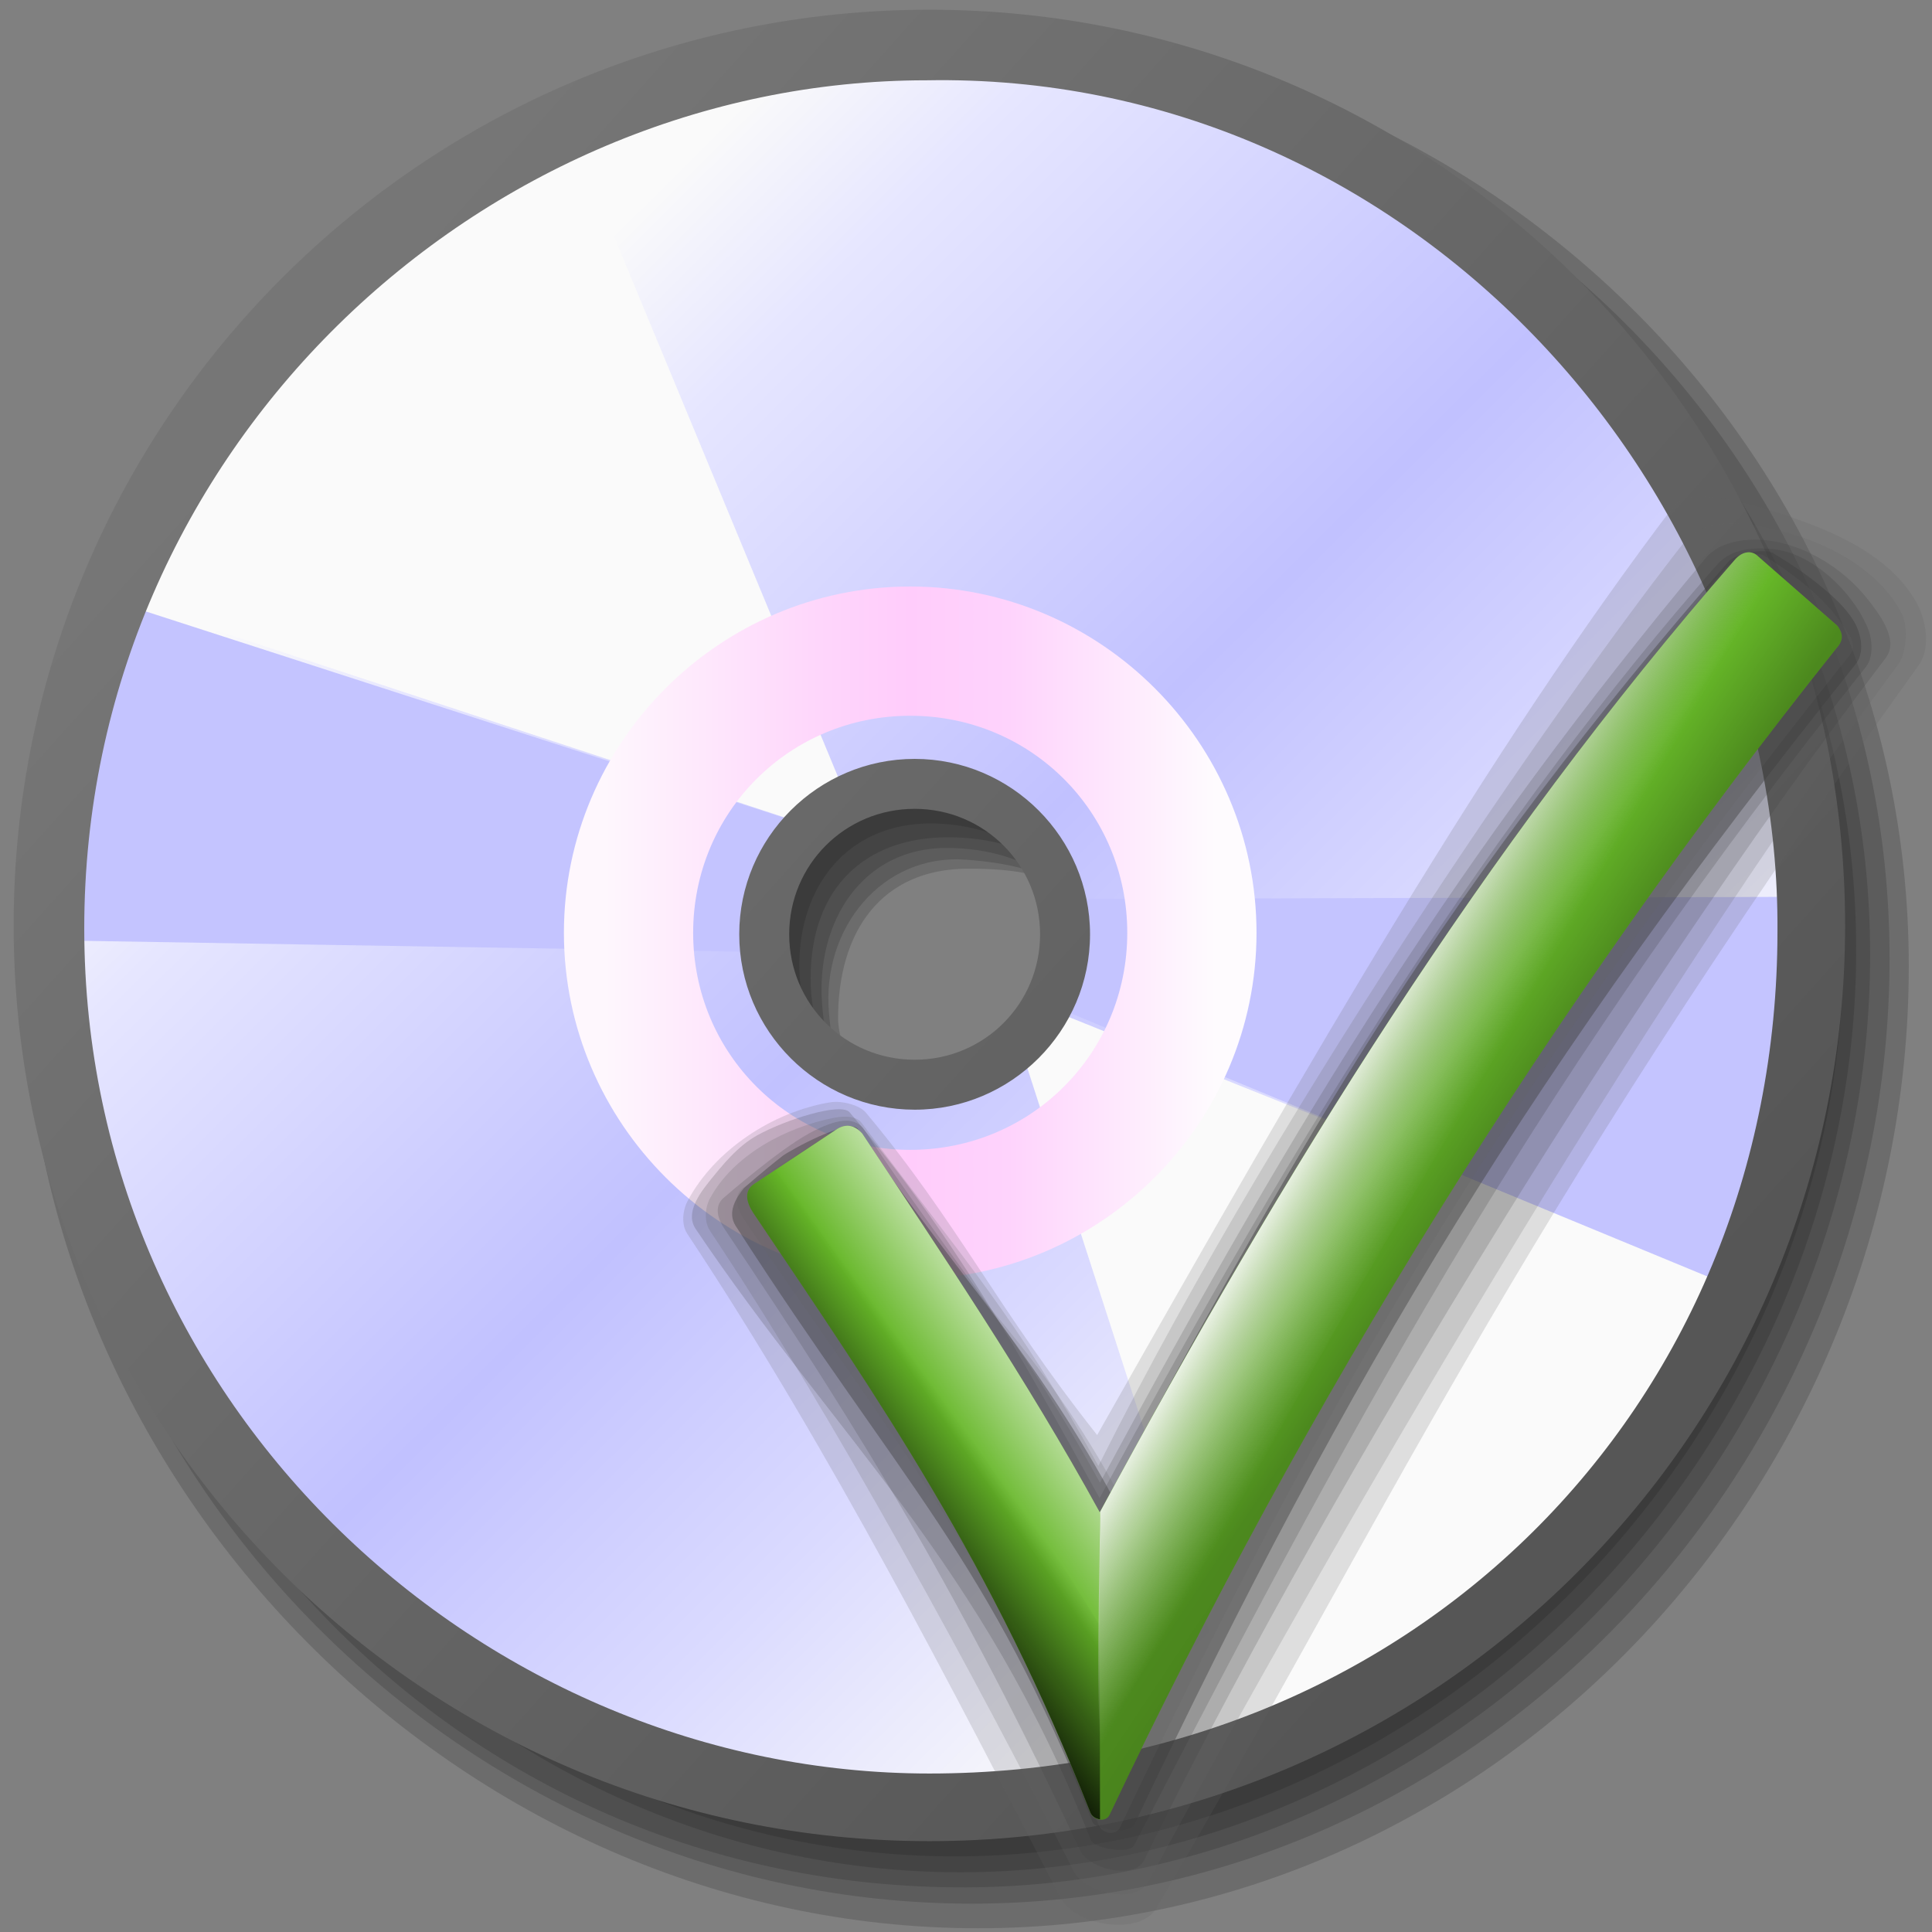 <?xml version="1.0" encoding="UTF-8" standalone="no"?>
<!-- Created with Inkscape (http://www.inkscape.org/) -->

<svg
   width="256mm"
   height="256mm"
   viewBox="0 0 256 256"
   version="1.1"
   id="svg1"
   inkscape:version="1.3.2 (091e20ef0f, 2023-11-25)"
   sodipodi:docname="preferences-devices-drive-optical-check.svg"
   xml:space="preserve"
   xmlns:inkscape="http://www.inkscape.org/namespaces/inkscape"
   xmlns:sodipodi="http://sodipodi.sourceforge.net/DTD/sodipodi-0.dtd"
   xmlns:xlink="http://www.w3.org/1999/xlink"
   xmlns="http://www.w3.org/2000/svg"
   xmlns:svg="http://www.w3.org/2000/svg"
   xmlns:rdf="http://www.w3.org/1999/02/22-rdf-syntax-ns#"
   xmlns:cc="http://creativecommons.org/ns#"
   xmlns:dc="http://purl.org/dc/elements/1.1/"><rect x="0" y="0" width="256" height="256" fill="#808080" stroke="none"/><defs
     id="defs1"><linearGradient
       id="linearGradient2"><stop
         style="stop-color:#009b00;stop-opacity:0.922;"
         offset="0"
         id="stop37" /><stop
         style="stop-color:#006900;stop-opacity:1;"
         offset="1"
         id="stop38" /></linearGradient><linearGradient
       id="swatch32"><stop
         style="stop-color:#696969;stop-opacity:1;"
         offset="0"
         id="stop33" /><stop
         style="stop-color:#525252;stop-opacity:1;"
         offset="0.5"
         id="stop35" /><stop
         style="stop-color:#686868;stop-opacity:0.503;"
         offset="0.75"
         id="stop36" /><stop
         style="stop-color:#959595;stop-opacity:0.089;"
         offset="1"
         id="stop34" /></linearGradient><linearGradient
       id="linearGradient23"
       inkscape:swatch="gradient"><stop
         style="stop-color:#858585;stop-opacity:1;"
         offset="0"
         id="stop30" /><stop
         style="stop-color:#001500;stop-opacity:0.539;"
         offset="0.463"
         id="stop31" /><stop
         style="stop-color:#001500;stop-opacity:0.28;"
         offset="0.568"
         id="stop32" /></linearGradient><linearGradient
       id="linearGradient23-1"><stop
         style="stop-color:#858585;stop-opacity:1;"
         offset="0"
         id="stop23" /><stop
         style="stop-color:#001500;stop-opacity:0.539;"
         offset="0.463"
         id="stop26-5" /><stop
         style="stop-color:#001500;stop-opacity:0.28;"
         offset="0.568"
         id="stop25" /></linearGradient><linearGradient
       inkscape:collect="always"
       xlink:href="#linearGradient36"
       id="linearGradient37"
       x1="130.599"
       y1="197.942"
       x2="144.978"
       y2="187.531"
       gradientUnits="userSpaceOnUse" /><linearGradient
       id="linearGradient36"
       inkscape:collect="always"><stop
         style="stop-color:#010100;stop-opacity:1;"
         offset="0"
         id="stop36-7" /><stop
         style="stop-color:#010100;stop-opacity:0;"
         offset="1"
         id="stop37-5" /></linearGradient><linearGradient
       inkscape:collect="always"
       xlink:href="#linearGradient38"
       id="linearGradient40"
       x1="141.239"
       y1="185.161"
       x2="152.449"
       y2="177.571"
       gradientUnits="userSpaceOnUse" /><linearGradient
       id="linearGradient38"
       inkscape:collect="always"><stop
         style="stop-color:#ffffff;stop-opacity:0;"
         offset="0"
         id="stop39" /><stop
         style="stop-color:#ffffff;stop-opacity:0.668;"
         offset="1"
         id="stop40" /></linearGradient><linearGradient
       inkscape:collect="always"
       xlink:href="#linearGradient34"
       id="linearGradient35"
       x1="200.032"
       y1="134.751"
       x2="219.854"
       y2="147.98"
       gradientUnits="userSpaceOnUse" /><linearGradient
       id="linearGradient34"
       inkscape:collect="always"><stop
         style="stop-color:#000000;stop-opacity:0;"
         offset="0"
         id="stop34-3" /><stop
         style="stop-color:#000000;stop-opacity:0.249;"
         offset="0.434"
         id="stop38-5" /><stop
         style="stop-color:#000000;stop-opacity:0.318;"
         offset="1"
         id="stop35-6" /></linearGradient><linearGradient
       inkscape:collect="always"
       xlink:href="#linearGradient32"
       id="linearGradient33"
       x1="187.993"
       y1="133.011"
       x2="201.851"
       y2="140.943"
       gradientUnits="userSpaceOnUse" /><linearGradient
       id="linearGradient32"
       inkscape:collect="always"><stop
         style="stop-color:#ffffff;stop-opacity:1;"
         offset="0"
         id="stop32-2" /><stop
         style="stop-color:#b7b7b7;stop-opacity:0;"
         offset="1"
         id="stop33-9" /></linearGradient><linearGradient
       id="linearGradient19"
       inkscape:collect="always"><stop
         style="stop-color:#767676;stop-opacity:1;"
         offset="0"
         id="stop20" /><stop
         style="stop-color:#565656;stop-opacity:1;"
         offset="1"
         id="stop21" /></linearGradient><linearGradient
       id="linearGradient11"
       inkscape:collect="always"><stop
         style="stop-color:#fef7fd;stop-opacity:1;"
         offset="0"
         id="stop11" /><stop
         style="stop-color:#fed6fb;stop-opacity:1;"
         offset="0.349"
         id="stop19" /><stop
         style="stop-color:#ffccfb;stop-opacity:1;"
         offset="0.5"
         id="stop13" /><stop
         style="stop-color:#fed3fc;stop-opacity:1;"
         offset="0.661"
         id="stop18" /><stop
         style="stop-color:#fefbfe;stop-opacity:1;"
         offset="1"
         id="stop12-0" /></linearGradient><linearGradient
       id="linearGradient1-9"
       inkscape:collect="always"><stop
         style="stop-color:#fafafa;stop-opacity:1;"
         offset="0"
         id="stop5-3" /><stop
         style="stop-color:#e6e6ff;stop-opacity:1"
         offset="0.132"
         id="stop7-6" /><stop
         style="stop-color:#c1c1ff;stop-opacity:1;"
         offset="0.505"
         id="stop8" /><stop
         style="stop-color:#dadaff;stop-opacity:1"
         offset="0.747"
         id="stop9" /><stop
         style="stop-color:#fafafa;stop-opacity:1;"
         offset="1"
         id="stop6-0" /></linearGradient><radialGradient
       id="SVGID_path125302_1__3"
       gradientUnits="userSpaceOnUse"
       gradientTransform="matrix(0.017,0,0,-0.017,-110.605,-119.974)"
       cx="2233.172"
       cy="-328.136"
       r="17925.004"
       fx="2233.172"
       fy="-328.136">
<stop
   offset="0%"
   style="stop-color:rgb(1,161,255);stop-opacity: 1"
   id="stop1-6" />
<stop
   offset="100%"
   style="stop-color:rgb(66,102,170);stop-opacity: 1"
   id="stop2-2" />
</radialGradient><linearGradient
       id="SVGID_linearGradient279_4"
       gradientUnits="userSpaceOnUse"
       gradientTransform="matrix(0.017,0,0,-0.017,-110.605,-119.974)"
       x1="4032.133"
       y1="1356.173"
       x2="12738.493"
       y2="-21803.039">
<stop
   offset="0"
   style="stop-color:#1890ff;stop-opacity:1;"
   id="stop3-6" />
<stop
   offset="1"
   style="stop-color:#003984;stop-opacity:1;"
   id="stop4-1" />
</linearGradient><radialGradient
       id="SVGID_radialGradient10_5"
       gradientUnits="userSpaceOnUse"
       gradientTransform="matrix(2.363,1.326,-0.816,1.454,-1537.371,-2374.459)"
       cx="896.686"
       cy="705.148"
       r="83.244"
       fx="896.686"
       fy="705.148">
<stop
   offset="0%"
   style="stop-color:rgb(237,237,237);stop-opacity: 1"
   id="stop371" />
<stop
   offset="100%"
   style="stop-color:rgb(237,237,237);stop-opacity: 0"
   id="stop372" />
</radialGradient><radialGradient
       id="SVGID_radialGradient12_6"
       gradientUnits="userSpaceOnUse"
       gradientTransform="matrix(0.518,-0.68,1.598,1.207,-2289.084,-639.543)"
       cx="739.136"
       cy="1110.239"
       r="131.2"
       fx="739.136"
       fy="1110.239">
<stop
   offset="0%"
   style="stop-color:rgb(0,109,0);stop-opacity: 1"
   id="stop373" />
<stop
   offset="25%"
   style="stop-color:rgb(0,116,0);stop-opacity: 0.894"
   id="stop374" />
<stop
   offset="61.164%"
   style="stop-color:rgb(0,161,0);stop-opacity: 0.792"
   id="stop375" />
<stop
   offset="100%"
   style="stop-color:rgb(0,186,0);stop-opacity: 0"
   id="stop376" />
</radialGradient><radialGradient
       id="SVGID_radialGradient16_7"
       gradientUnits="userSpaceOnUse"
       gradientTransform="matrix(1.037,0.442,-0.825,1.946,-258.077,-1931.013)"
       cx="749.993"
       cy="777.772"
       r="128.962"
       fx="749.993"
       fy="777.772">
<stop
   offset="0%"
   style="stop-color:rgb(0,168,0);stop-opacity: 1"
   id="stop377" />
<stop
   offset="12.5%"
   style="stop-color:rgb(0,170,0);stop-opacity: 1"
   id="stop378" />
<stop
   offset="32.941%"
   style="stop-color:rgb(0,173,0);stop-opacity: 1"
   id="stop379" />
<stop
   offset="48.928%"
   style="stop-color:rgb(0,179,0);stop-opacity: 0.498"
   id="stop380" />
<stop
   offset="100%"
   style="stop-color:rgb(0,190,0);stop-opacity: 0"
   id="stop381" />
</radialGradient><linearGradient
       id="SVGID_linearGradient282_10"
       gradientUnits="userSpaceOnUse"
       x1="895.251"
       y1="859.628"
       x2="1216.15"
       y2="1038.552"
       gradientTransform="matrix(0.85,0,0,0.85,-765.802,-764.188)">
<stop
   offset="0%"
   style="stop-color:rgb(0,237,0);stop-opacity: 0"
   id="stop389" />
<stop
   offset="100%"
   style="stop-color:rgb(0,133,0);stop-opacity: 1"
   id="stop390" />
</linearGradient><radialGradient
       id="SVGID_polygon8_1__12"
       gradientUnits="userSpaceOnUse"
       gradientTransform="matrix(0.017,0,0,-0.017,-108.85,-131.857)"
       cx="7553.003"
       cy="-7131.863"
       r="16567.537"
       fx="7553.003"
       fy="-7131.863">
<stop
   offset="0%"
   style="stop-color:rgb(1,1,255);stop-opacity: 1"
   id="stop395" />
<stop
   offset="100%"
   style="stop-color:rgb(0,0,128);stop-opacity: 1"
   id="stop396" />
</radialGradient><radialGradient
       id="SVGID_radialGradient25_9"
       gradientUnits="userSpaceOnUse"
       gradientTransform="matrix(0.904,-0.101,0.104,0.925,-877.033,-748.532)"
       cx="819.433"
       cy="718.977"
       r="284.622"
       fx="819.433"
       fy="718.977">
<stop
   offset="0%"
   style="stop-color:rgb(255,255,255);stop-opacity: 0.959"
   id="stop384" />
<stop
   offset="0.203"
   style="stop-color:#effaff;stop-opacity:0.667;"
   id="stop385" />
<stop
   offset="0.312"
   style="stop-color:#e0f5ff;stop-opacity:0.613;"
   id="stop386" />
<stop
   offset="0.5"
   style="stop-color:#d8f0ff;stop-opacity:0.446;"
   id="stop387" />
<stop
   offset="100%"
   style="stop-color:rgb(255,255,255);stop-opacity: 0"
   id="stop388" />
</radialGradient><radialGradient
       id="SVGID_radialGradient21_11"
       gradientUnits="userSpaceOnUse"
       gradientTransform="matrix(2.447,-0.135,0.05,0.919,-2578.431,-678.434)"
       cx="1123.892"
       cy="1044.192"
       r="147.227"
       fx="1123.892"
       fy="1044.192">
<stop
   offset="0%"
   style="stop-color:rgb(0,106,0);stop-opacity: 1"
   id="stop391" />
<stop
   offset="25%"
   style="stop-color:rgb(0,131,0);stop-opacity: 1"
   id="stop392" />
<stop
   offset="0.704"
   style="stop-color:#009d00;stop-opacity:1;"
   id="stop393" />
<stop
   offset="1"
   style="stop-color:#b4b4b4;stop-opacity:0;"
   id="stop394" />
</radialGradient><radialGradient
       id="SVGID_radialGradient279_13"
       gradientUnits="userSpaceOnUse"
       cx="643.514"
       cy="1173.427"
       r="348.306"
       fx="643.514"
       fy="1173.427"
       gradientTransform="matrix(0.85,0,0,0.85,-765.822,-764.113)">
<stop
   offset="0%"
   style="stop-color:rgb(255,255,255);stop-opacity: 0.257"
   id="stop397" />
<stop
   offset="100%"
   style="stop-color:rgb(255,255,255);stop-opacity: 0"
   id="stop398" />
</radialGradient><linearGradient
       inkscape:collect="always"
       xlink:href="#linearGradient1-9"
       id="linearGradient6"
       x1="65.012"
       y1="57.83"
       x2="194.28"
       y2="187.854"
       gradientUnits="userSpaceOnUse" /><linearGradient
       inkscape:collect="always"
       xlink:href="#linearGradient11"
       id="linearGradient12"
       x1="85.087"
       y1="124.543"
       x2="163.243"
       y2="124.543"
       gradientUnits="userSpaceOnUse"
       gradientTransform="translate(0,2.268)" /><linearGradient
       inkscape:collect="always"
       xlink:href="#linearGradient19"
       id="linearGradient21"
       x1="45.559"
       y1="52.539"
       x2="206.173"
       y2="196.548"
       gradientUnits="userSpaceOnUse" /></defs><sodipodi:namedview
     id="base"
     pagecolor="#ffffff"
     bordercolor="#000000"
     borderopacity="0.3"
     inkscape:pageopacity="0.0"
     inkscape:pageshadow="2"
     inkscape:zoom="0.98994949"
     inkscape:cx="505.07627"
     inkscape:cy="476.792"
     inkscape:document-units="mm"
     inkscape:showpageshadow="2"
     inkscape:pagecheckerboard="0"
     inkscape:deskcolor="#d1d1d1"
     inkscape:current-layer="svg1" /><g
     id="path1-9"
     style="display:inline"
     transform="matrix(1.034,0,0,1.034,-7.779,-7.521)"><g
       id="g17"
       inkscape:label="shadow"><path
         style="color:#000000;display:inline;fill:#191919;fill-opacity:0.187;stroke-width:1.051;stroke-linecap:round;stroke-linejoin:round;-inkscape-stroke:none"
         d="M 130.591,11.339 C 64.312,11.339 10.583,65.068 10.583,131.347 c 1.22e-4,66.278 55.997,123.031 122.276,123.031 66.278,-1.3e-4 119.272,-57.003 119.272,-123.281 C 252.131,64.818 196.869,11.339 130.591,11.339 Z m 1.05,107.252 c 11.193,-5e-5 17.229,2.755 17.229,13.947 4e-5,11.193 -9.073,20.266 -20.266,20.266 -7.129,-0.662 -13.59,-9.086 -13.685,-14.987 -5e-5,-11.193 5.53,-19.227 16.722,-19.227 z"
         id="path13"
         sodipodi:nodetypes="ccsscccccc" /><path
         style="color:#000000;display:inline;fill:#191919;fill-opacity:0.187;stroke-width:1.031;stroke-linecap:round;stroke-linejoin:round;-inkscape-stroke:none"
         d="M 130.591,13.607 C 65.565,13.607 12.851,66.321 12.851,131.347 12.851,196.373 67.035,251.225 132.061,251.224 197.087,251.224 249.667,195.103 249.667,130.077 249.667,65.052 195.617,13.607 130.591,13.607 Z M 131.3,117.44 c 10.887,0.804 17.224,4.095 17.224,15.076 5e-5,10.981 -8.902,19.883 -19.883,19.883 -10.981,-2.5e-4 -13.917,-4.364 -14.885,-15.289 -0.969,-10.938 6.875,-20.458 17.544,-19.671 z"
         id="path14"
         sodipodi:nodetypes="ccsccsccss" /><path
         style="color:#000000;display:inline;fill:#191919;fill-opacity:0.187;stroke-width:1.005;stroke-linecap:round;stroke-linejoin:round;-inkscape-stroke:none"
         d="M 130.591,16.631 C 67.235,16.631 15.875,67.991 15.875,131.347 15.875,194.703 65.097,249.403 131.393,249.136 194.748,248.88 247.177,192.965 247.177,129.61 247.178,66.254 193.947,16.631 130.591,16.631 Z m -1.792,99.305 c 10.699,-4e-5 19.265,5.851 19.265,16.55 4e-5,10.699 -8.673,19.373 -19.373,19.373 -10.699,-2.5e-4 -15.012,-5.52 -15.815,-15.889 -0.826,-10.667 5.224,-20.034 15.923,-20.034 z"
         id="path15"
         sodipodi:nodetypes="ccscccccsc" /><path
         style="color:#000000;display:inline;fill:#191919;fill-opacity:0.187;stroke-width:0.992;stroke-linecap:round;stroke-linejoin:round;-inkscape-stroke:none"
         d="M 131.252,16.253 C 68.731,16.253 18.048,66.936 18.048,129.457 c 1.1e-4,62.521 50.015,117.747 112.536,117.747 62.521,-1.2e-4 114.807,-55.628 114.807,-118.148 C 245.392,66.535 193.773,16.253 131.252,16.253 Z m -2.239,98.317 c 10.558,-5e-5 19.482,5.453 19.482,16.011 4e-5,10.558 -8.559,19.117 -19.117,19.117 -10.558,-2.5e-4 -17.994,-5.587 -17.969,-17.145 0.025,-11.559 7.047,-17.983 17.605,-17.983 z"
         id="path16"
         sodipodi:nodetypes="ccsccccczc" /><path
         style="color:#000000;display:inline;fill:#191919;fill-opacity:0.187;stroke-width:0.98;stroke-linecap:round;stroke-linejoin:round;-inkscape-stroke:none"
         d="M 130.024,17.022 C 68.241,17.022 18.156,67.107 18.156,128.89 c 1.1e-4,61.783 49.951,116.277 111.734,116.277 61.783,-1.2e-4 113.872,-54.495 113.872,-116.277 C 243.762,67.107 191.807,17.022 130.024,17.022 Z m -3.257,95.776 c 10.434,-5e-5 20.296,6.769 20.296,17.203 4e-5,10.434 -8.458,18.892 -18.892,18.892 -10.433,-2.4e-4 -18.216,-7.431 -18.216,-17.864 -5e-5,-10.433 6.379,-18.23 16.812,-18.23 z"
         id="path17"
         sodipodi:nodetypes="ccsccccccc" /></g><path
       style="color:#000000;fill:#fafafa;stroke-linecap:round;stroke-linejoin:round;-inkscape-stroke:none"
       d="M 126.622,11.717 A 114.149,114.149 0 0 0 12.473,125.866 114.149,114.149 0 0 0 126.622,240.015 114.149,114.149 0 0 0 240.771,125.866 114.149,114.149 0 0 0 126.622,11.717 Z m -1.89,96.006 A 19.277,19.277 0 0 1 144.009,127 19.277,19.277 0 0 1 124.732,146.277 19.277,19.277 0 0 1 105.456,127 19.277,19.277 0 0 1 124.732,107.723 Z"
       id="path9-2" /><path
       id="rect1-0"
       style="display:inline;fill:url(#linearGradient6);stroke-width:6.4;stroke-linecap:round;stroke-linejoin:round"
       d="M 118.885,13.343 C 105.489,14.545 93.698,18.603 80.509,23.812 l 35.398,85.413 c 3.089,-1.966 6.675,-3.012 10.337,-3.014 10.646,-4e-5 19.277,8.631 19.277,19.277 -0.016,4.928 -0.849,7.258 -4.248,10.827 l 88.914,35.664 C 264.981,86.704 193.399,6.657 118.885,13.343 Z M 21.544,83.533 C -12.843,197.95 97.026,260.54 168.2,233.967 L 138.051,140.668 c -3.372,2.639 -7.526,4.08 -11.807,4.097 -10.646,4e-5 -19.277,-8.631 -19.277,-19.277 0.008,-4.51 1.598,-8.875 4.492,-12.334 z"
       sodipodi:nodetypes="sccccccsccccccc" /><path
       id="rect10"
       style="fill:#c4c4ff;fill-opacity:1;stroke-width:6.4;stroke-linecap:round;stroke-linejoin:round"
       d="M 22.274,84.354 C 10.835,97.779 11.924,113.36 13.111,127.756 l 94.288,1.557 c -0.271,-1.257 -0.416,-2.539 -0.431,-3.825 0.014,-3.437 2.282,-9.48 4.037,-12.436 z M 145.278,122.464 c 0.16,1 0.241,2.011 0.243,3.024 -0.006,3.785 -1.126,7.484 -3.221,10.637 l 86.754,35.854 c 9.193,-15.441 10.632,-35.306 11.145,-49.782 z"
       sodipodi:nodetypes="cccccccccccc" /><path
       style="color:#000000;fill:url(#linearGradient21);fill-opacity:1;stroke-linecap:round;stroke-linejoin:round;-inkscape-stroke:none"
       d="M 126.623,8.518 C 61.851,8.517 9.273,61.095 9.273,125.867 9.274,190.639 61.851,243.215 126.623,243.215 191.395,243.215 243.971,190.639 243.971,125.867 243.971,61.095 191.395,8.518 126.623,8.518 Z m -0.378,9.046 c 61.313,-1.134 109.436,51.526 109.057,109.059 -1.1e-4,61.313 -47.366,107.923 -108.679,107.923 C 69.468,234.547 18.32,187.558 18.32,126.245 18.319,64.932 69.089,17.564 126.245,17.564 Z m -1.513,86.96 c -12.376,2.8e-4 -22.477,10.101 -22.477,22.477 -5e-5,12.376 10.101,22.476 22.477,22.477 12.376,5e-5 22.477,-10.101 22.477,-22.477 6e-5,-12.376 -10.101,-22.477 -22.477,-22.477 z m 0,6.4 c 8.917,-4e-5 16.076,7.159 16.076,16.076 4e-5,8.917 -7.159,16.076 -16.076,16.076 -8.917,-2e-4 -16.076,-7.159 -16.076,-16.076 -4e-5,-8.917 7.159,-16.076 16.076,-16.076 z"
       id="path10-2"
       sodipodi:nodetypes="cccccccscccccccccccc" /><path
       style="color:#000000;fill:url(#linearGradient12);stroke-linecap:round;stroke-linejoin:round;-inkscape-stroke:none"
       d="m 124.166,82.434 c -24.411,-3e-6 -44.379,19.966 -44.379,44.377 -3e-6,24.411 19.968,44.379 44.379,44.379 24.411,0 44.377,-19.968 44.377,-44.379 0,-24.411 -19.966,-44.377 -44.377,-44.377 z m 0,16.562 c 15.46,2e-6 27.814,12.354 27.814,27.814 0,15.46 -12.354,27.816 -27.814,27.816 -15.46,0 -27.816,-12.356 -27.816,-27.816 0,-15.46 12.356,-27.814 27.816,-27.814 z"
       id="path11" /></g><g
     id="g38"
     style="display:inline"
     transform="matrix(1.106,0,0,1.106,-27.641,-11.37)"><g
       id="g44"
       transform="translate(-2.058,-0.935)"
       inkscape:label="okshadow"><path
         id="path27"
         style="display:inline;fill:#626262;fill-opacity:0.187;stroke-width:6.651;stroke-linecap:square"
         d="m 109.391,159.026 c -0.722,-1.09 -0.575,-2.767 0.037,-3.922 3.238,-6.114 10.233,-10.688 17.058,-11.822 1.467,-0.244 3.573,0.361 4.291,1.218 10.869,12.975 15.902,23.721 27.717,38.643 26.21,-46.306 46.934,-82.125 69.143,-111.384 1.603,-2.112 7.786,-0.561 11.427,0.573 6.518,2.03 13.933,4.901 17.421,10.769 1.333,2.243 1.956,5.697 0.433,7.815 -49.118,68.333 -64.59,103.373 -91.344,148.93 -1.949,3.319 -9.707,2.145 -11.476,-1.273 -12.76,-24.665 -27.415,-53.454 -44.708,-79.547 z"
         sodipodi:nodetypes="saascsaassss" /><path
         id="path40"
         style="display:inline;fill:#626262;fill-opacity:0.187;stroke-width:6.651;stroke-linecap:square"
         d="m 112.103,158.652 c -0.724,-1.089 -0.594,-2.777 0.037,-3.922 2.841,-5.163 9.064,-8.466 14.847,-9.6 1.098,-0.215 2.63,-0.274 3.299,0.623 12.343,16.56 18.412,22.991 28.356,41.094 23.284,-46.494 58.313,-95.634 70.339,-110.871 1.865,-2.363 5.901,-2.262 8.864,-1.729 6.53,1.174 13.895,4.505 16.986,10.376 0.953,1.81 0.503,5.007 -0.327,6.126 -31.363,42.289 -67.073,103.827 -89.923,145.989 -1.429,2.636 -7.538,1.334 -8.896,-1.339 -11.811,-23.251 -28.439,-53.974 -43.583,-76.746 z"
         sodipodi:nodetypes="saascsaassss" /><path
         id="path41"
         style="display:inline;fill:#3b3b3b;fill-opacity:0.187;stroke-width:6.651;stroke-linecap:square"
         d="m 113.888,158.497 c -1.066,-1.585 -1.212,-2.982 0.037,-3.922 0,0 6.366,-5.556 10.046,-7.563 3.574,-1.95 5.375,-1.875 6.474,-0.667 10.74,16.246 18.44,24.41 28.385,42.513 24.267,-44.96 42.98,-75.302 72.596,-110.82 1.657,-1.987 4.914,-2.407 7.478,-2.071 4.532,0.593 8.976,3.364 11.826,6.937 1.552,1.945 3.853,5.016 2.253,7.118 -32.8,43.1 -68.948,103.406 -88.855,144.062 -1.141,2.331 -6.59,1.134 -7.691,-1.216 -14.026,-29.937 -25.657,-49.262 -42.549,-74.37 z"
         sodipodi:nodetypes="sssccsaassss" /><path
         id="path42"
         style="display:inline;fill:#313131;fill-opacity:0.187;stroke-width:6.651;stroke-linecap:square"
         d="m 110.383,158.431 c -1.066,-1.585 -0.059,-3.561 1.591,-5.609 1.65,-2.048 3.439,-4.279 5.779,-5.579 3.327,-1.848 9.972,-3.992 11.071,-2.783 12.195,14.394 20.016,28.137 29.96,46.24 24.267,-44.96 47.649,-81.858 73.864,-111.708 0.901,-1.026 2.657,-2.507 7.07,-1.959 4.413,0.548 9.181,4.903 11.068,9.349 0.64,1.508 0.762,3.709 -0.327,4.902 -38.337,48.084 -59.062,85.91 -87.565,141.055 -0.528,1.022 -4.748,0.365 -5.159,-0.678 -13.106,-33.261 -30.462,-48.122 -47.354,-73.23 z"
         sodipodi:nodetypes="szaccszacsss" /><path
         id="path43"
         style="display:inline;fill:#404040;fill-opacity:0.419;stroke-width:6.651;stroke-linecap:square"
         d="m 115.19,158.091 c -1.034,-1.607 0.008,-3.343 1.002,-4.549 0,0 2.19,-1.95 4.6,-3.826 0.883,-0.687 7.892,-4.513 8.992,-3.305 10.74,16.246 20.388,25.583 30.332,43.686 24.267,-44.96 40.478,-73.224 74.028,-111.615 0.899,-1.029 4.628,-1.644 5.44,-0.924 0,0 8.201,4.734 9.938,8.805 0.582,1.365 0.834,3.186 -0.175,4.448 -38.419,48.019 -60.267,83.918 -86.434,139.063 -0.493,1.039 -4.567,0.668 -4.978,-0.375 -12.44,-31.569 -22.843,-40.488 -42.744,-71.409 z"
         sodipodi:nodetypes="sssccssassss" /><path
         id="path44"
         style="display:inline;fill:#626262;fill-opacity:0.187;stroke-width:6.651;stroke-linecap:square"
         d="m 116.204,157.34 c -1.066,-1.585 -1.292,-3.1 0.037,-3.922 l 9.384,-5.81 c 1.1,-0.647 3.159,-1.213 4.258,-0.005 10.74,16.246 20.756,23.551 30.701,41.654 24.267,-44.96 39.574,-71.504 73.124,-109.895 0.899,-1.029 3.713,-2.182 4.634,-1.608 4.098,2.553 7.793,5.43 10.139,9.384 0.601,0.855 0.961,1.758 -0.128,2.951 -38.337,48.084 -60.958,84.922 -87.125,140.067 -0.493,1.039 -2.135,0.762 -2.546,-0.281 -13.106,-33.261 -25.587,-47.426 -42.479,-72.534 z"
         sodipodi:nodetypes="sscccssccssss" /></g><path
       id="rect27"
       style="display:inline;fill:#66b728;stroke-width:6;stroke-linecap:square"
       d="m 115.292,155.674 c -0.962,-1.43 -1.142,-2.76 0.033,-3.539 l 9.988,-6.615 c 0.992,-0.584 1.984,-0.528 2.977,0.562 9.69,14.657 19.49,29.055 28.462,45.387 21.893,-40.563 45.844,-79.522 76.113,-114.158 0.811,-0.928 1.885,-1.132 2.629,-0.496 l 9.641,8.45 c 0.542,0.771 0.867,1.586 -0.116,2.662 -34.587,43.381 -63.487,90.014 -87.094,139.765 -0.445,0.938 -1.926,0.687 -2.297,-0.254 -11.824,-30.008 -25.095,-49.114 -40.335,-71.766 z"
       sodipodi:nodetypes="sscccssccsss"
       inkscape:label="colorheadok" /><g
       id="g29"
       style="display:inline"><path
         d="m 120.598,148.644 -5.273,3.492 c -1.176,0.779 -0.995,2.109 -0.033,3.539 15.24,22.652 28.511,41.759 40.335,71.766 0.186,0.472 0.684,0.752 1.158,0.814 l -0.033,-23.265 c -11.827,-18.974 -23.736,-37.878 -36.154,-56.346 z"
         style="display:inline;fill:url(#linearGradient37);stroke-width:6;stroke-linecap:square"
         id="path32"
         sodipodi:nodetypes="cccsccc" /><path
         d="m 126.802,145.175 c -0.496,-0.077 -0.992,0.054 -1.488,0.346 l -10.09,6.701 c 12.642,18.359 29.727,46.353 41.365,65.297 l 0.164,-26.049 c -8.972,-16.332 -18.772,-30.73 -28.462,-45.387 -0.496,-0.545 -0.992,-0.831 -1.488,-0.908 z"
         style="display:inline;fill:url(#linearGradient40);stroke-width:6;stroke-linecap:square"
         id="path31"
         sodipodi:nodetypes="ccccccc" /><path
         d="m 235.97,77.273 c -33.501,37.737 -55.676,74.053 -79.21,118.293 l 0.012,32.703 c 0.464,0.054 0.933,-0.114 1.152,-0.575 23.608,-49.751 52.508,-96.385 87.094,-139.766 0.983,-1.076 0.658,-1.891 0.116,-2.662 z"
         style="display:inline;fill:url(#linearGradient35);stroke-width:6;stroke-linecap:square"
         id="path30"
         sodipodi:nodetypes="ccccccc" /><path
         d="m 234.204,76.478 c -0.463,0.087 -0.934,0.37 -1.339,0.834 -30.259,34.625 -54.204,73.571 -76.092,114.12 0.07,2.882 -0.699,27.645 0.411,29.443 23.395,-44.001 52.575,-99.581 85.882,-137.154 l -7.571,-6.905 c -0.372,-0.318 -0.827,-0.425 -1.29,-0.338 z"
         style="display:inline;fill:url(#linearGradient33);stroke-width:6;stroke-linecap:square"
         id="path29"
         sodipodi:nodetypes="scccccs" /></g></g></svg>
